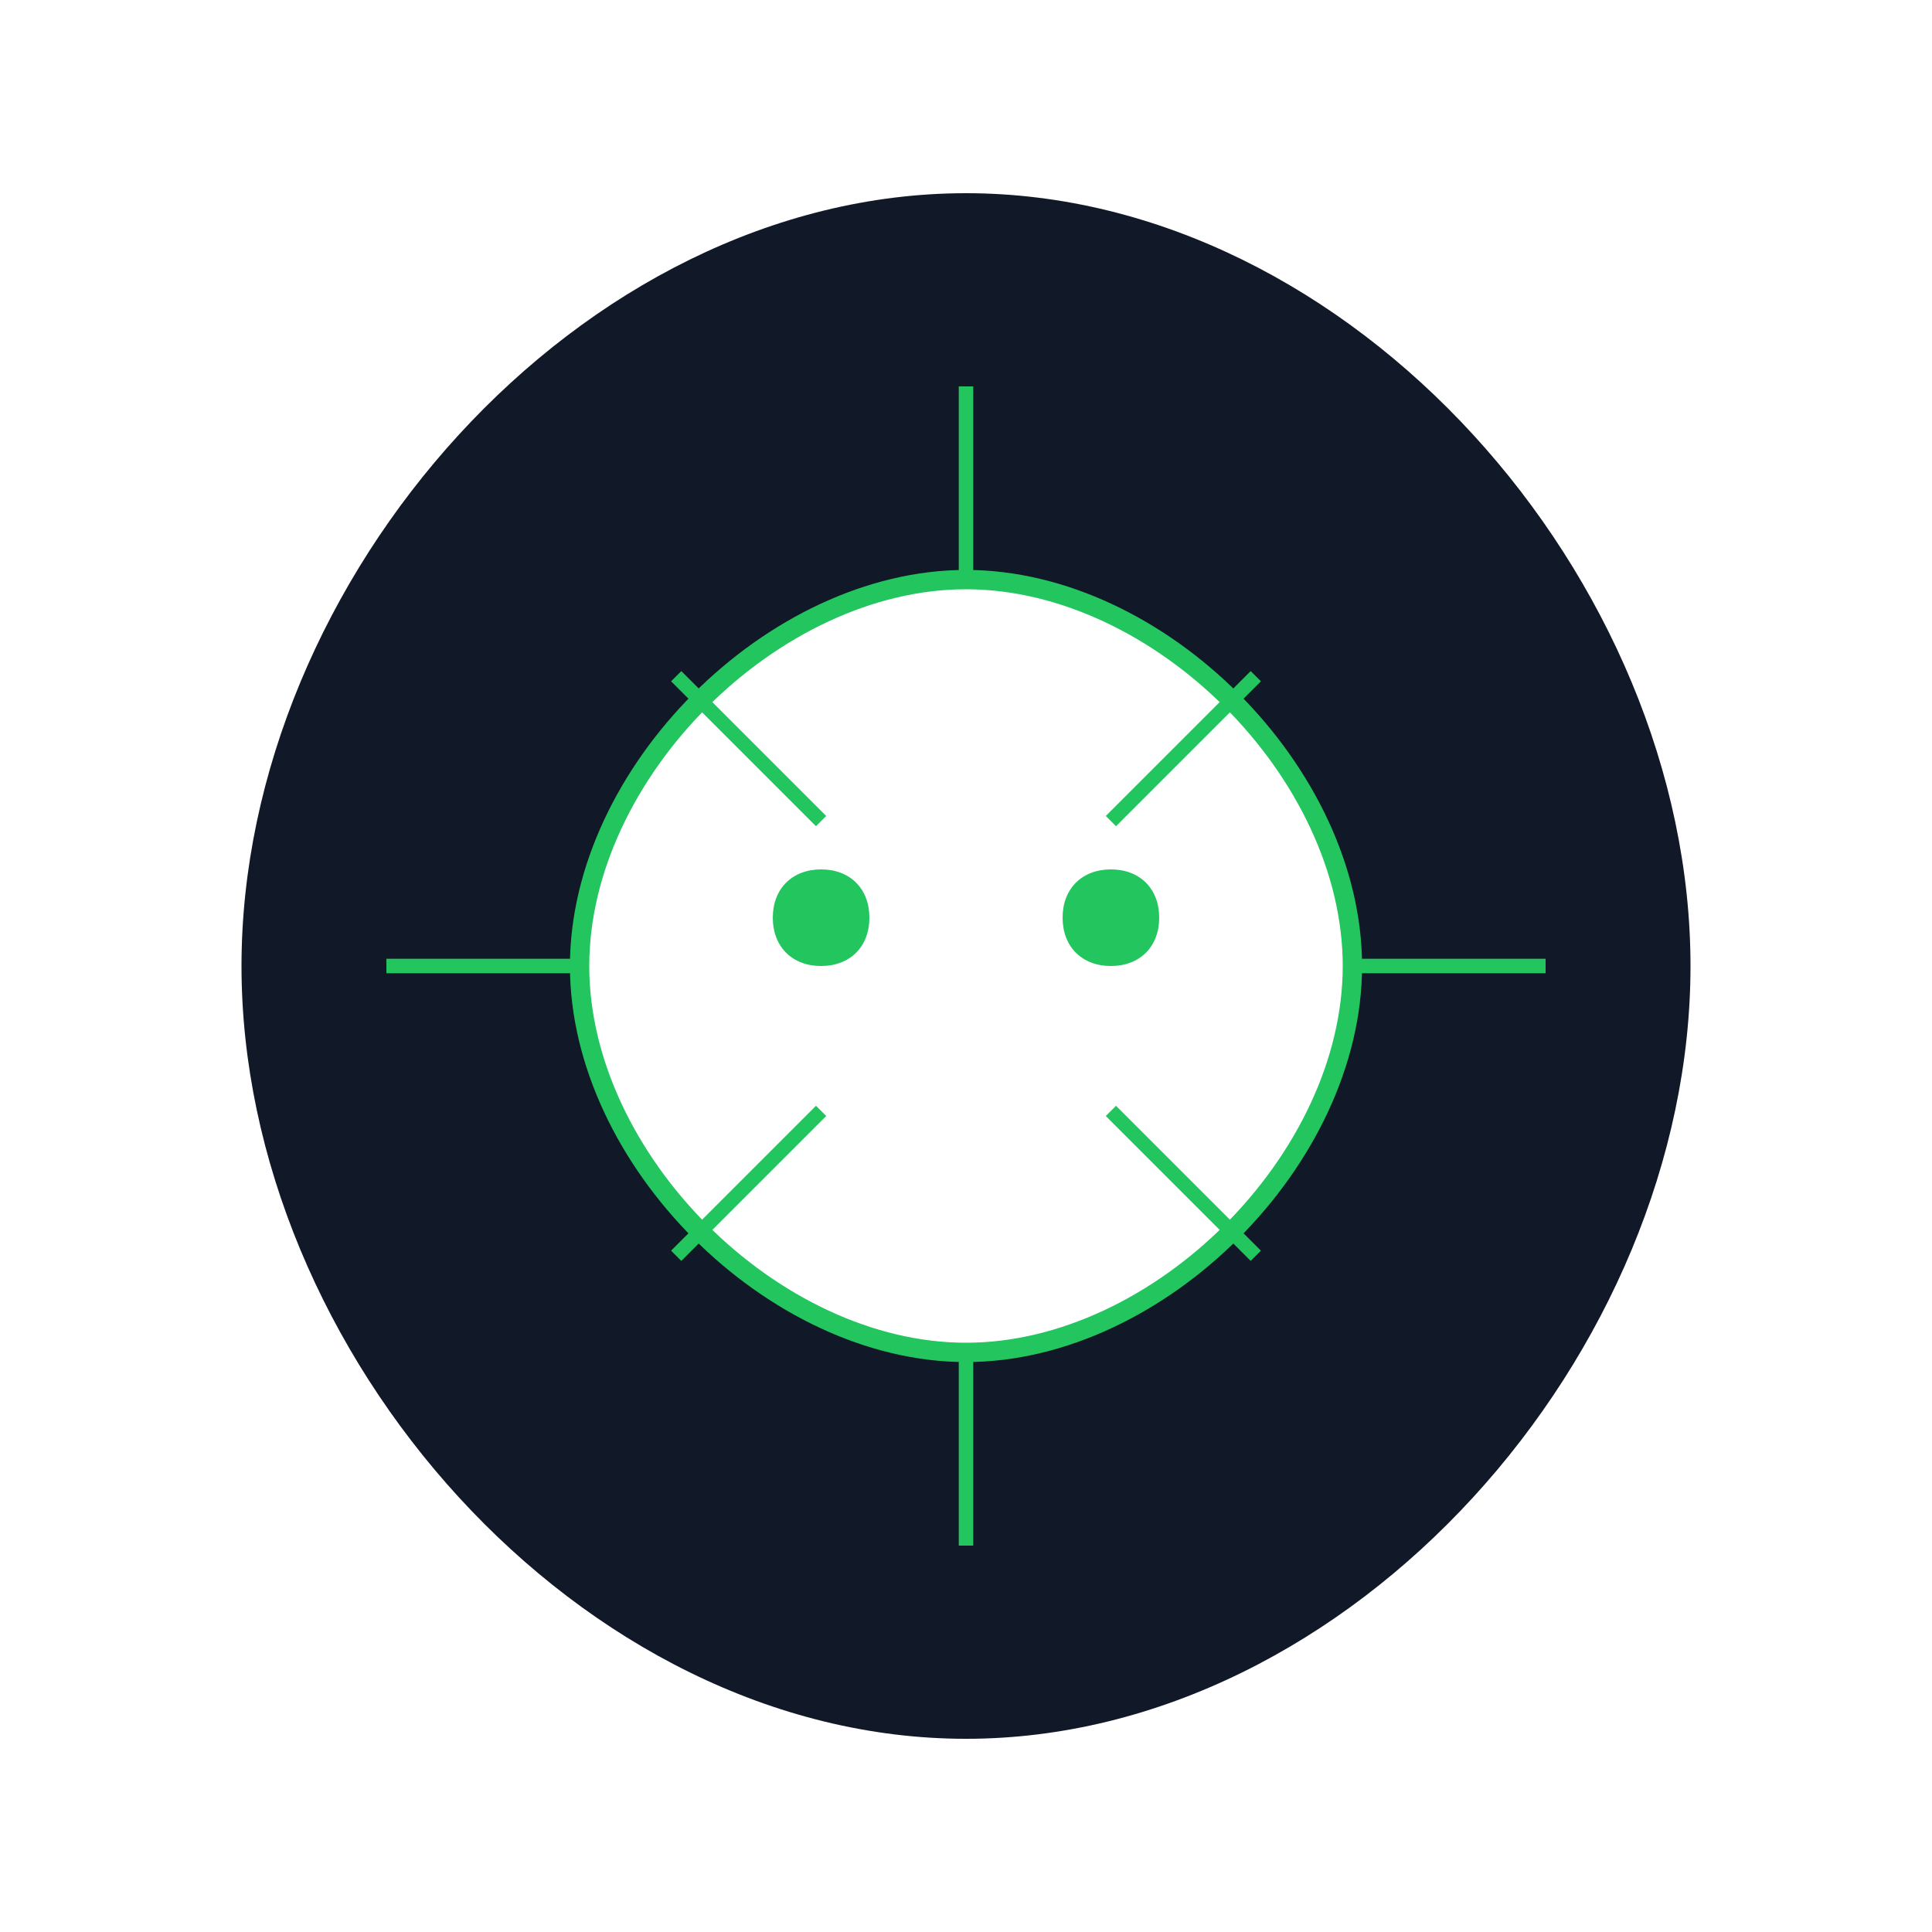 <?xml version="1.0" encoding="UTF-8" standalone="no"?>
<svg xmlns="http://www.w3.org/2000/svg" viewBox="0 0 200 200">
  <style>
    .hood { fill: #111827; }
    .glow { fill: none; stroke: #22c55e; stroke-width: 2; }
    .circuit { fill: none; stroke: #22c55e; stroke-width: 1.5; }
    .eyes { fill: #22c55e; filter: url(#glow); }
  </style>
  <defs>
    <filter id="glow" x="-50%" y="-50%" width="200%" height="200%">
      <feGaussianBlur stdDeviation="2" result="blur" />
      <feMerge>
        <feMergeNode in="blur" />
        <feMergeNode in="SourceGraphic" />
      </feMerge>
    </filter>
  </defs>
  <path class="hood" d="M100,20 C60,20 25,60 25,100 C25,140 60,180 100,180 C140,180 175,140 175,100 C175,60 140,20 100,20 Z M100,140 C80,140 60,120 60,100 C60,80 80,60 100,60 C120,60 140,80 140,100 C140,120 120,140 100,140 Z"/>
  <path class="circuit" d="M40,100 L60,100 M140,100 L160,100 M100,40 L100,60 M100,140 L100,160"/>
  <path class="circuit" d="M70,70 L85,85 M115,85 L130,70 M70,130 L85,115 M115,115 L130,130"/>
  <path class="glow" d="M60,100 C60,80 80,60 100,60 C120,60 140,80 140,100 C140,120 120,140 100,140 C80,140 60,120 60,100 Z"/>
  <path class="eyes" d="M85,90 C88,90 90,92 90,95 C90,98 88,100 85,100 C82,100 80,98 80,95 C80,92 82,90 85,90 Z"/>
  <path class="eyes" d="M115,90 C118,90 120,92 120,95 C120,98 118,100 115,100 C112,100 110,98 110,95 C110,92 112,90 115,90 Z"/>
</svg>